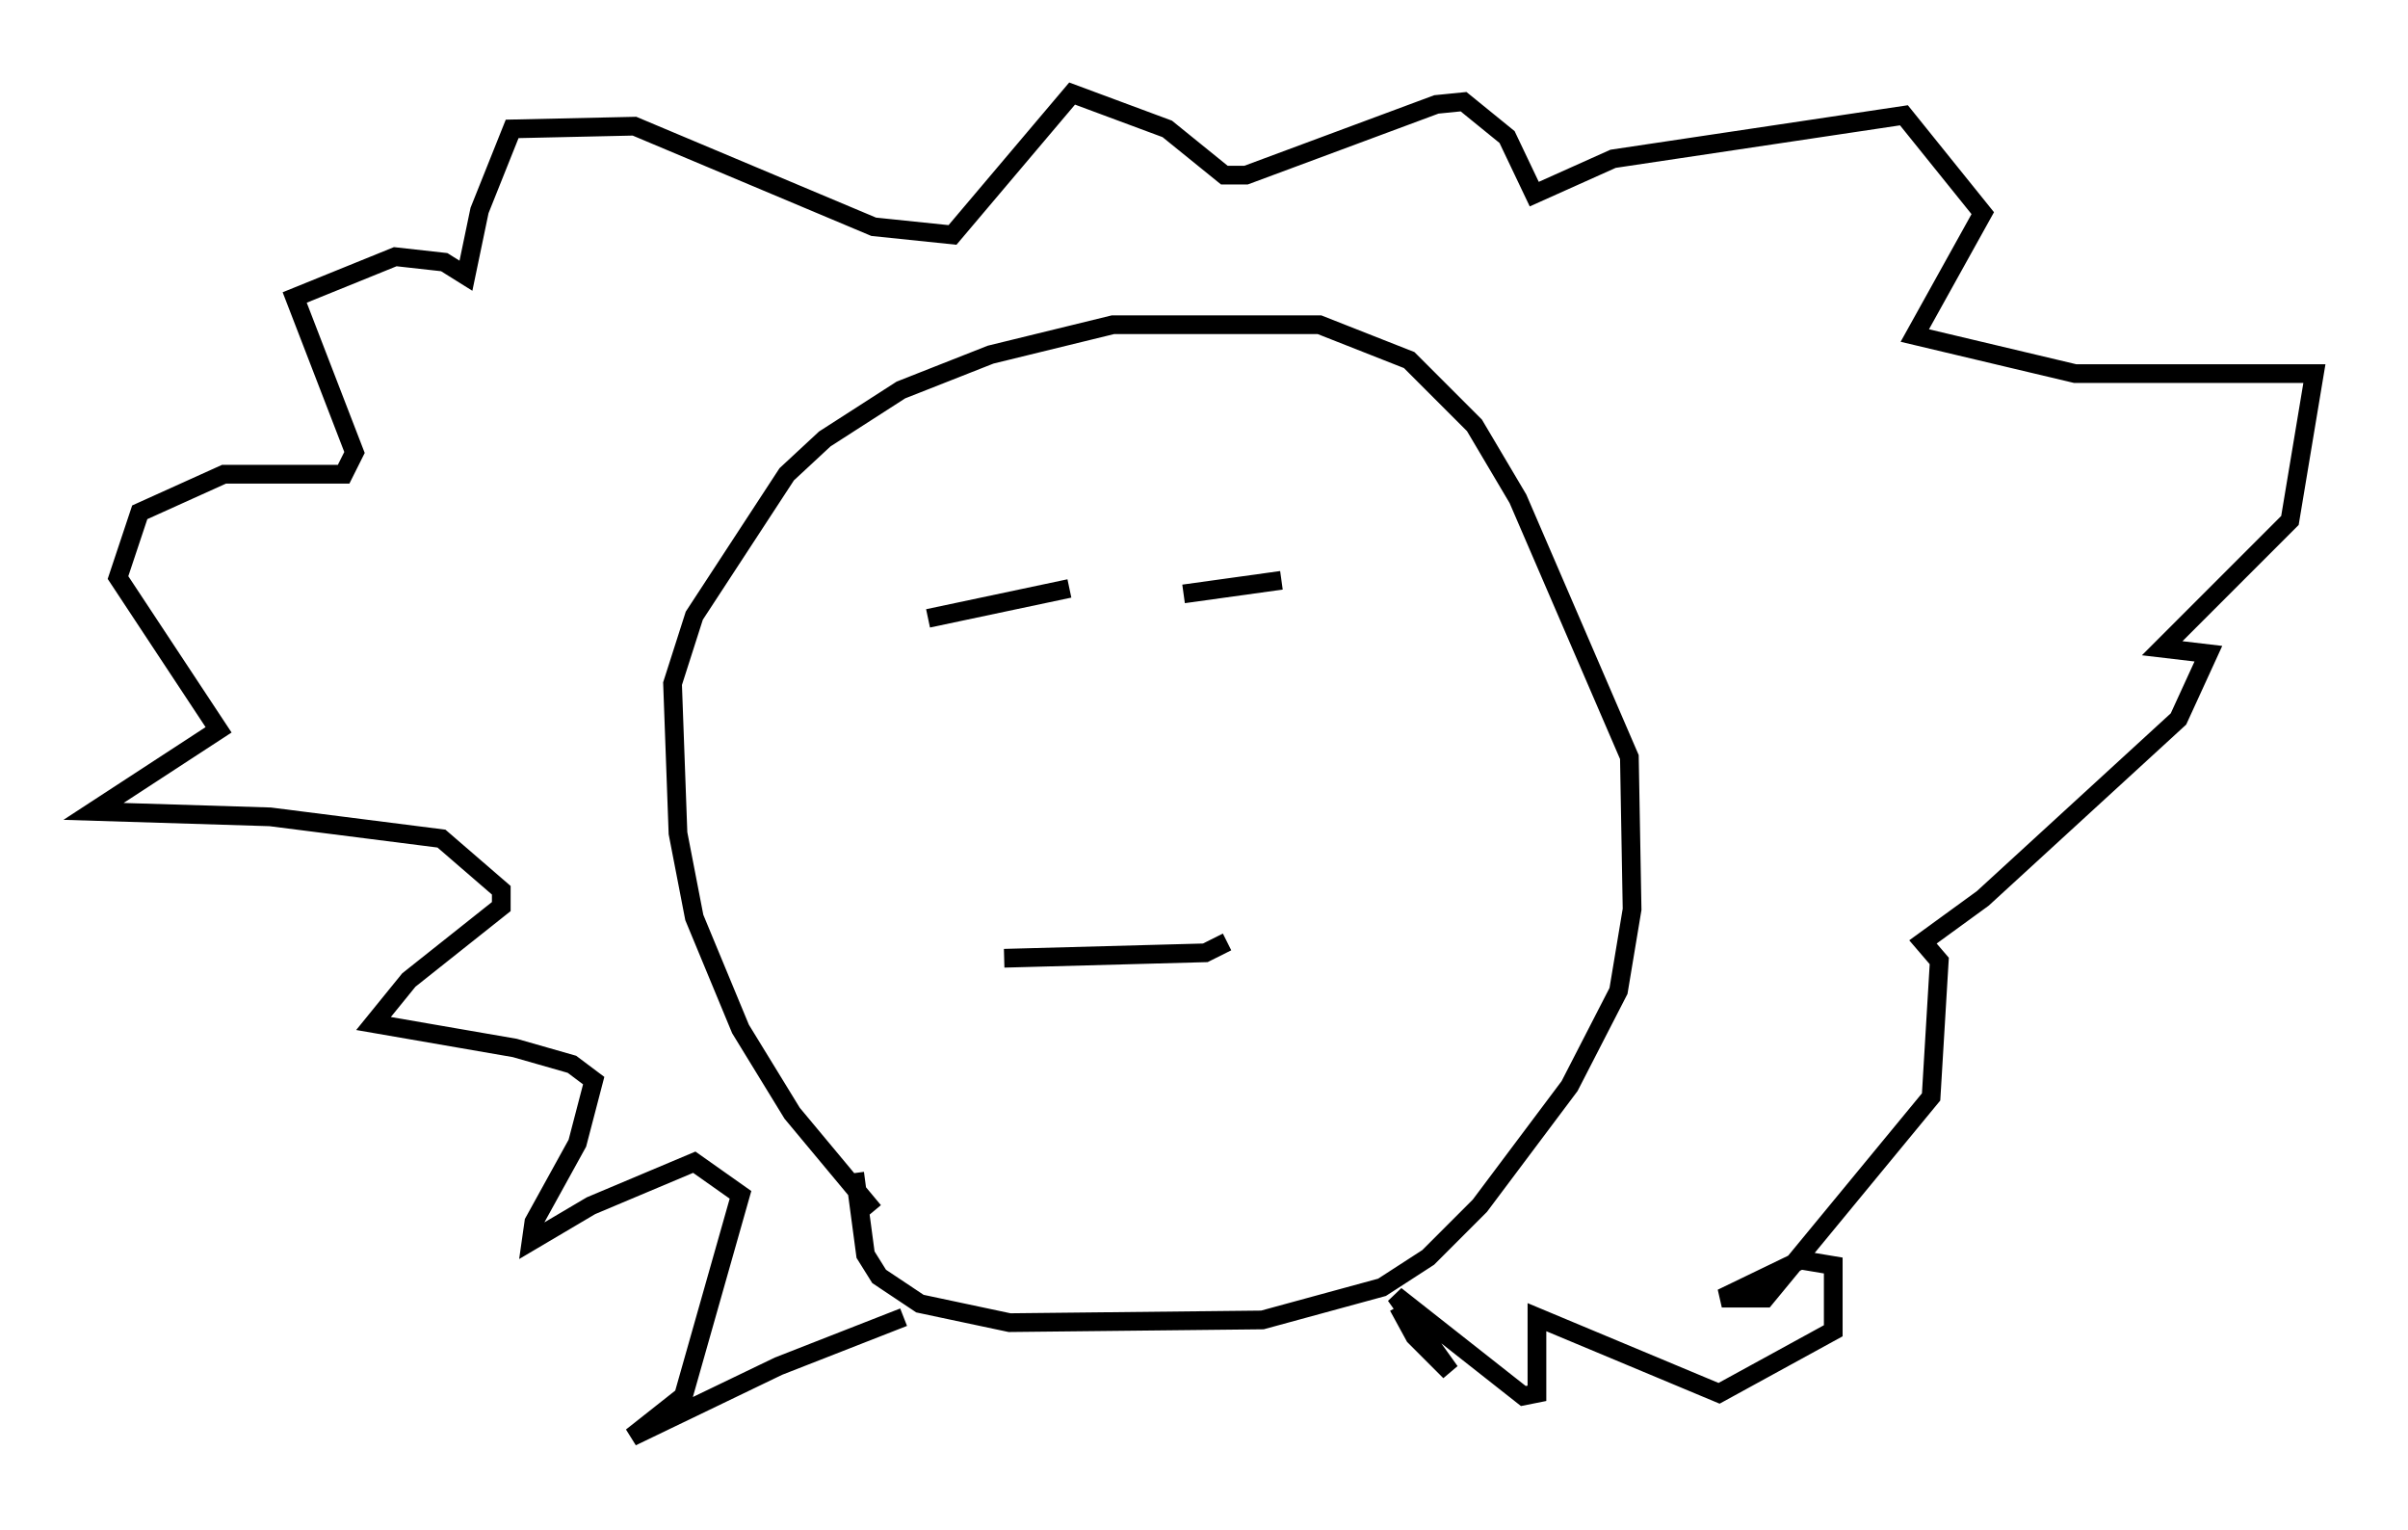 <?xml version="1.0" encoding="utf-8" ?>
<svg baseProfile="full" height="81.754" version="1.1" width="128.67" xmlns="http://www.w3.org/2000/svg" xmlns:ev="http://www.w3.org/2001/xml-events" xmlns:xlink="http://www.w3.org/1999/xlink"><defs /><rect fill="white" height="81.754" width="128.67" x="0" y="0" /><path d="M50.464, 64.408 m-3.777, 0.291 l-4.358, -5.229 -2.76, -4.503 l-2.469, -5.955 -0.872, -4.503 l-0.291, -7.989 1.162, -3.631 l4.939, -7.553 2.034, -1.888 l4.067, -2.615 4.793, -1.888 l6.536, -1.598 11.039, 0.0 l4.793, 1.888 3.486, 3.486 l2.324, 3.922 5.955, 13.799 l0.145, 8.134 -0.726, 4.358 l-2.615, 5.084 -4.793, 6.391 l-2.76, 2.76 -2.469, 1.598 l-6.391, 1.743 -13.508, 0.145 l-4.793, -1.017 -2.179, -1.453 l-0.726, -1.162 -0.581, -4.358 m2.615, 7.698 l-6.682, 2.615 -7.844, 3.777 l2.76, -2.179 3.05, -10.749 l-2.469, -1.743 -5.52, 2.324 l-3.196, 1.888 0.145, -1.017 l2.324, -4.212 0.872, -3.341 l-1.162, -0.872 -3.05, -0.872 l-7.553, -1.307 1.888, -2.324 l4.939, -3.922 0.0, -0.872 l-3.196, -2.76 -9.151, -1.162 l-9.441, -0.291 6.682, -4.358 l-5.374, -8.134 1.162, -3.486 l4.503, -2.034 6.391, 0.0 l0.581, -1.162 -3.196, -8.279 l5.374, -2.179 2.615, 0.291 l1.162, 0.726 0.726, -3.486 l1.743, -4.358 6.536, -0.145 l12.782, 5.374 4.212, 0.436 l6.391, -7.553 5.084, 1.888 l3.05, 2.469 1.162, 0.0 l10.168, -3.777 1.453, -0.145 l2.324, 1.888 1.453, 3.05 l4.212, -1.888 15.542, -2.324 l4.212, 5.229 -3.631, 6.536 l8.57, 2.034 12.782, 0.0 l-1.307, 7.844 -6.827, 6.827 l2.469, 0.291 -1.598, 3.486 l-10.458, 9.587 -3.196, 2.324 l0.872, 1.017 -0.436, 7.263 l-8.86, 10.749 -2.324, 0.0 l4.212, -2.034 1.743, 0.291 l0.0, 3.486 -6.101, 3.341 l-9.732, -4.067 0.0, 4.067 l-0.726, 0.145 -6.827, -5.374 l2.905, 4.067 -1.888, -1.888 l-0.872, -1.598 m-21.061, -18.592 l10.749, -0.291 1.162, -0.581 m-15.978, -17.285 l7.553, -1.598 m6.101, 0.291 l5.229, -0.726 " fill="none" stroke="black" stroke-width="1" /></svg>